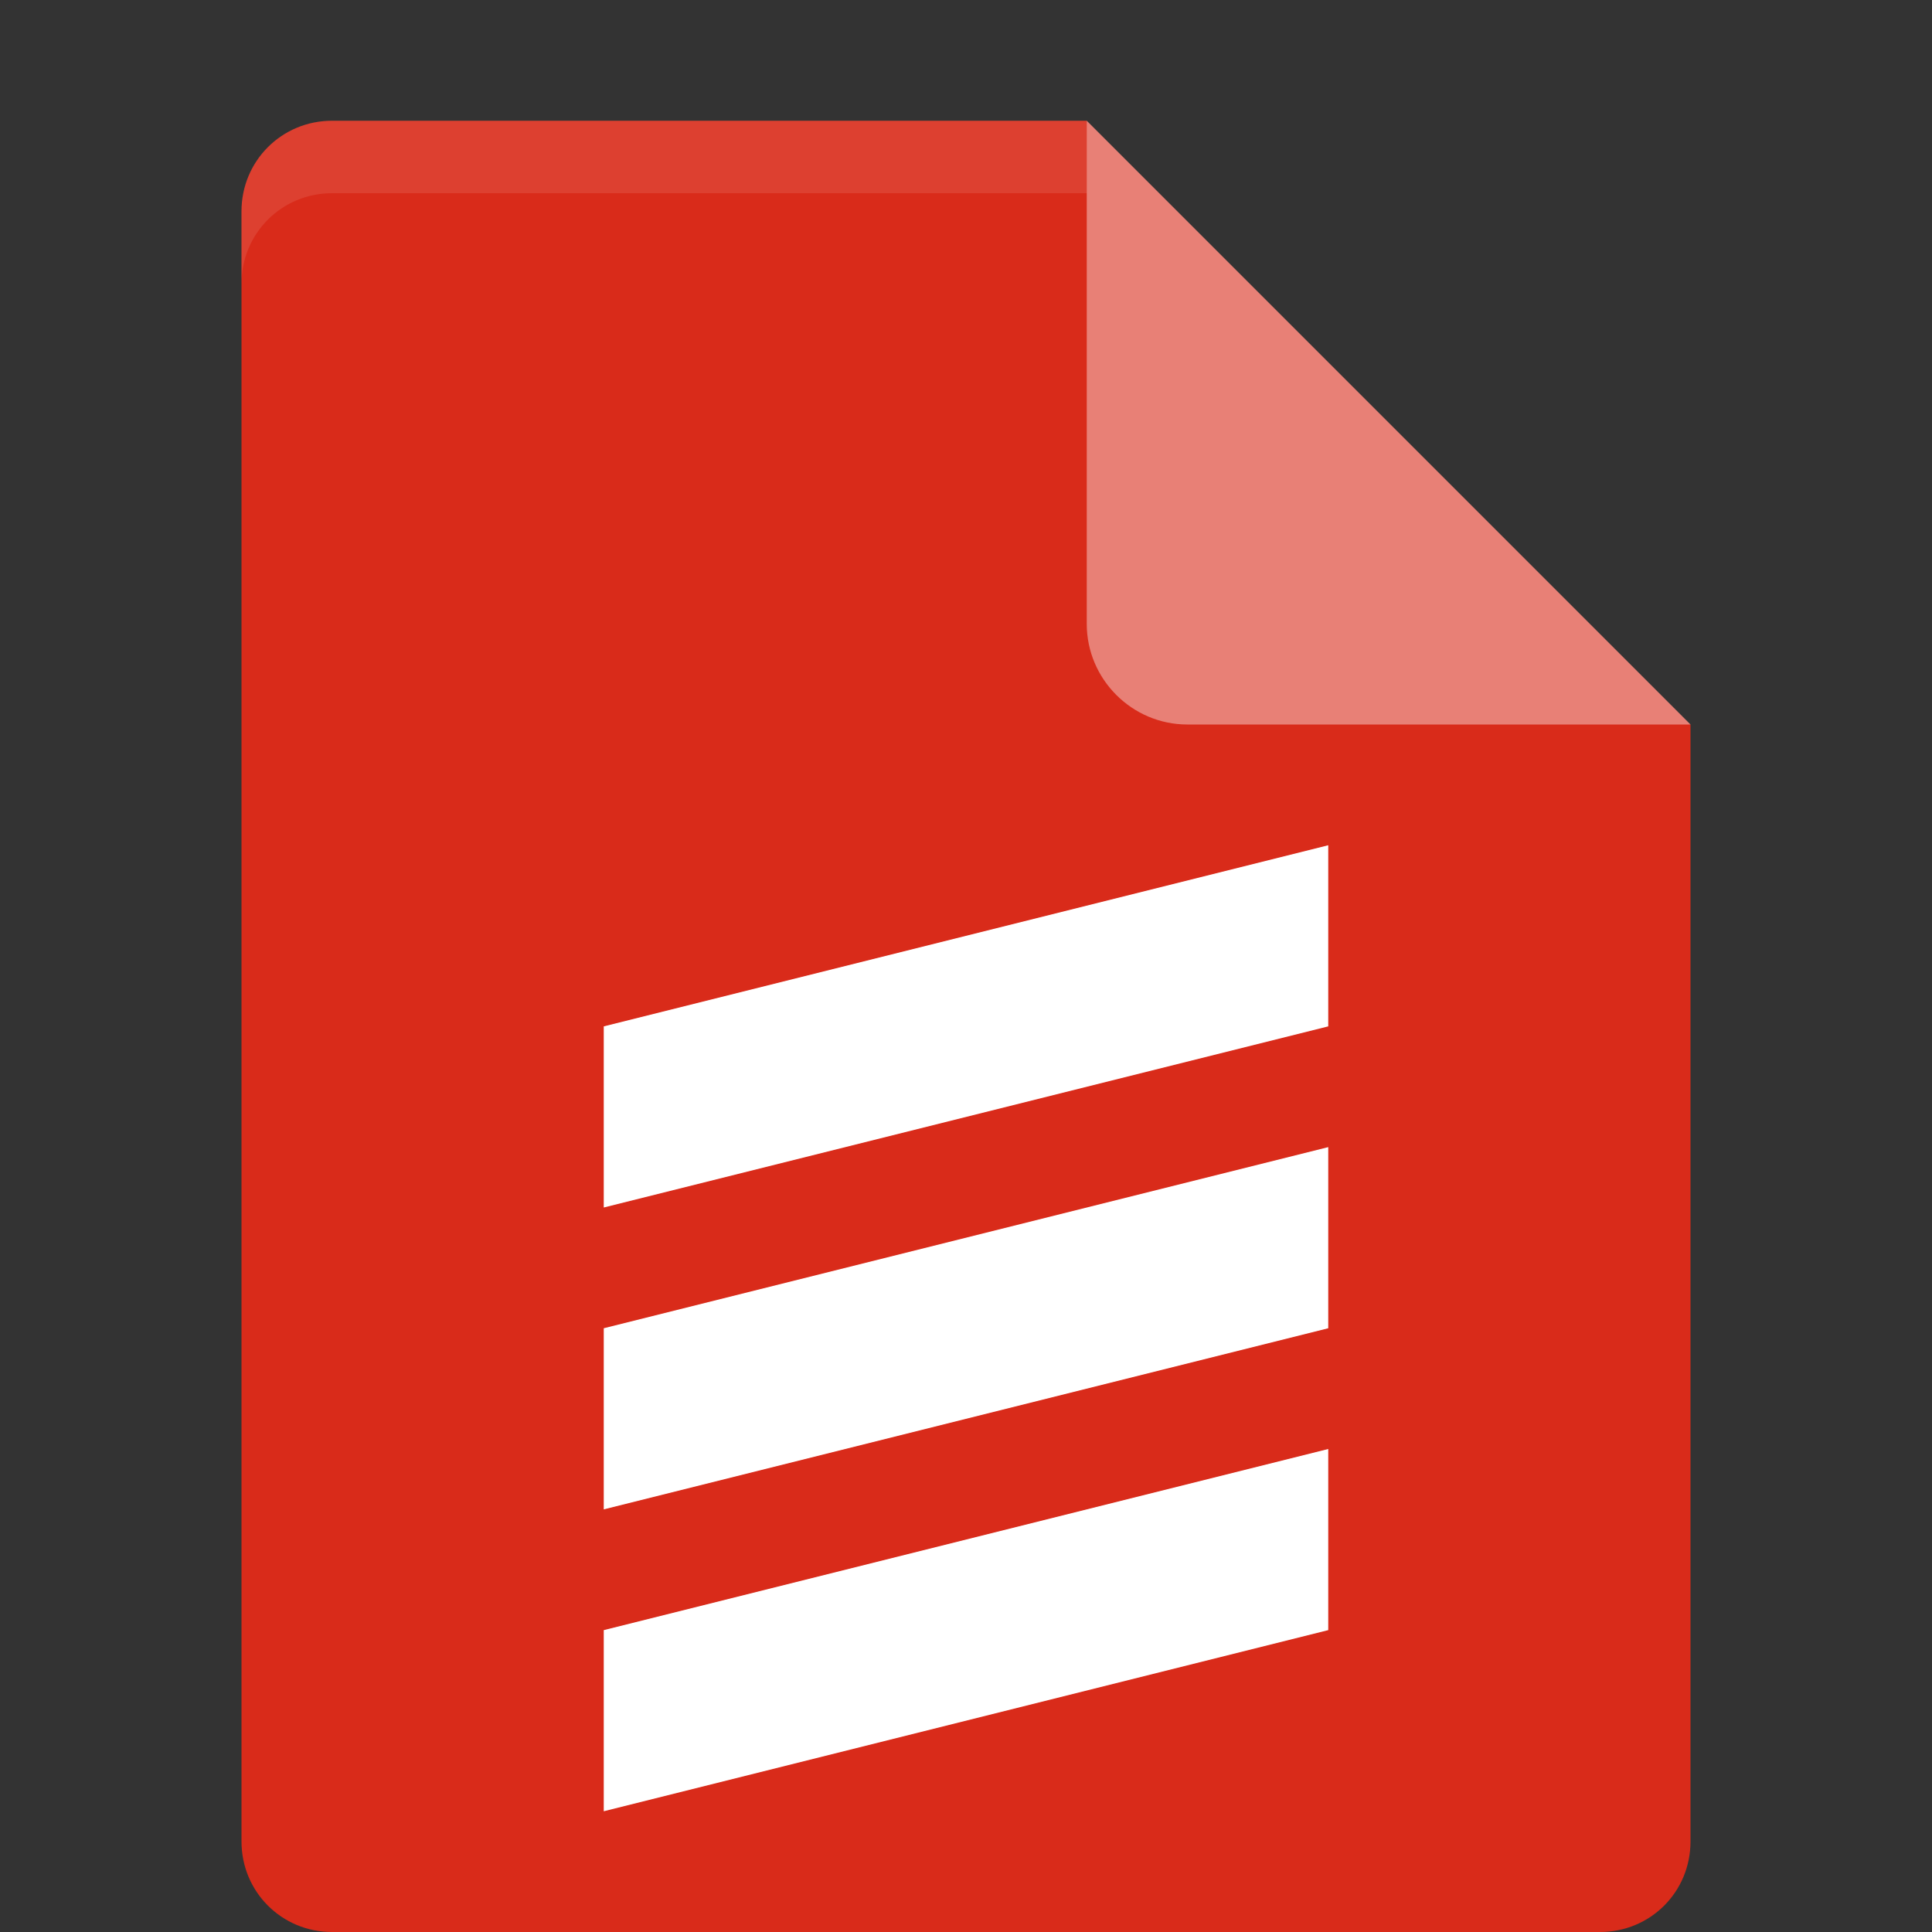 <?xml version="1.0" encoding="UTF-8" standalone="no"?>
<svg xmlns="http://www.w3.org/2000/svg" height="16" width="16" version="1.1" viewBox="0 0 16 16">
 <rect x="0" y="0" width="16" height="16" fill="#333333" stroke="none"/>
 <path d="M 2.75,1 C 2.333,1 2,1.333 2,1.75 V 15.25 C 2,15.667 2.333,16 2.75,16 H 13.25 C 13.668,16 14,15.668 14,15.25 V 6 L 9.875,5.125 9,1 Z" style="fill:#d92b1a"/>
 <path d="M 9,1 V 5.167 C 9,5.625 9.375,6 9.833,6 H 14 Z" style="fill:#e88076"/>
 <path fill="#ffffff" d="m2.75 1c-0.417 0-0.75 0.333-0.75 0.75v0.6c0-0.417 0.333-0.75 0.75-0.75h6.25v-0.6z" style="opacity:0.1"/>
 <path style="fill:#ffffff" d="M 5,8.5 11,7 V 8.5 L 5,10 Z"/>
 <path d="M 5,11 11,9.5 V 11 L 5,12.5 Z" style="fill:#ffffff"/>
 <path style="fill:#ffffff" d="M 5,13.5 11,12 V 13.5 L 5,15 Z"/>
</svg>
